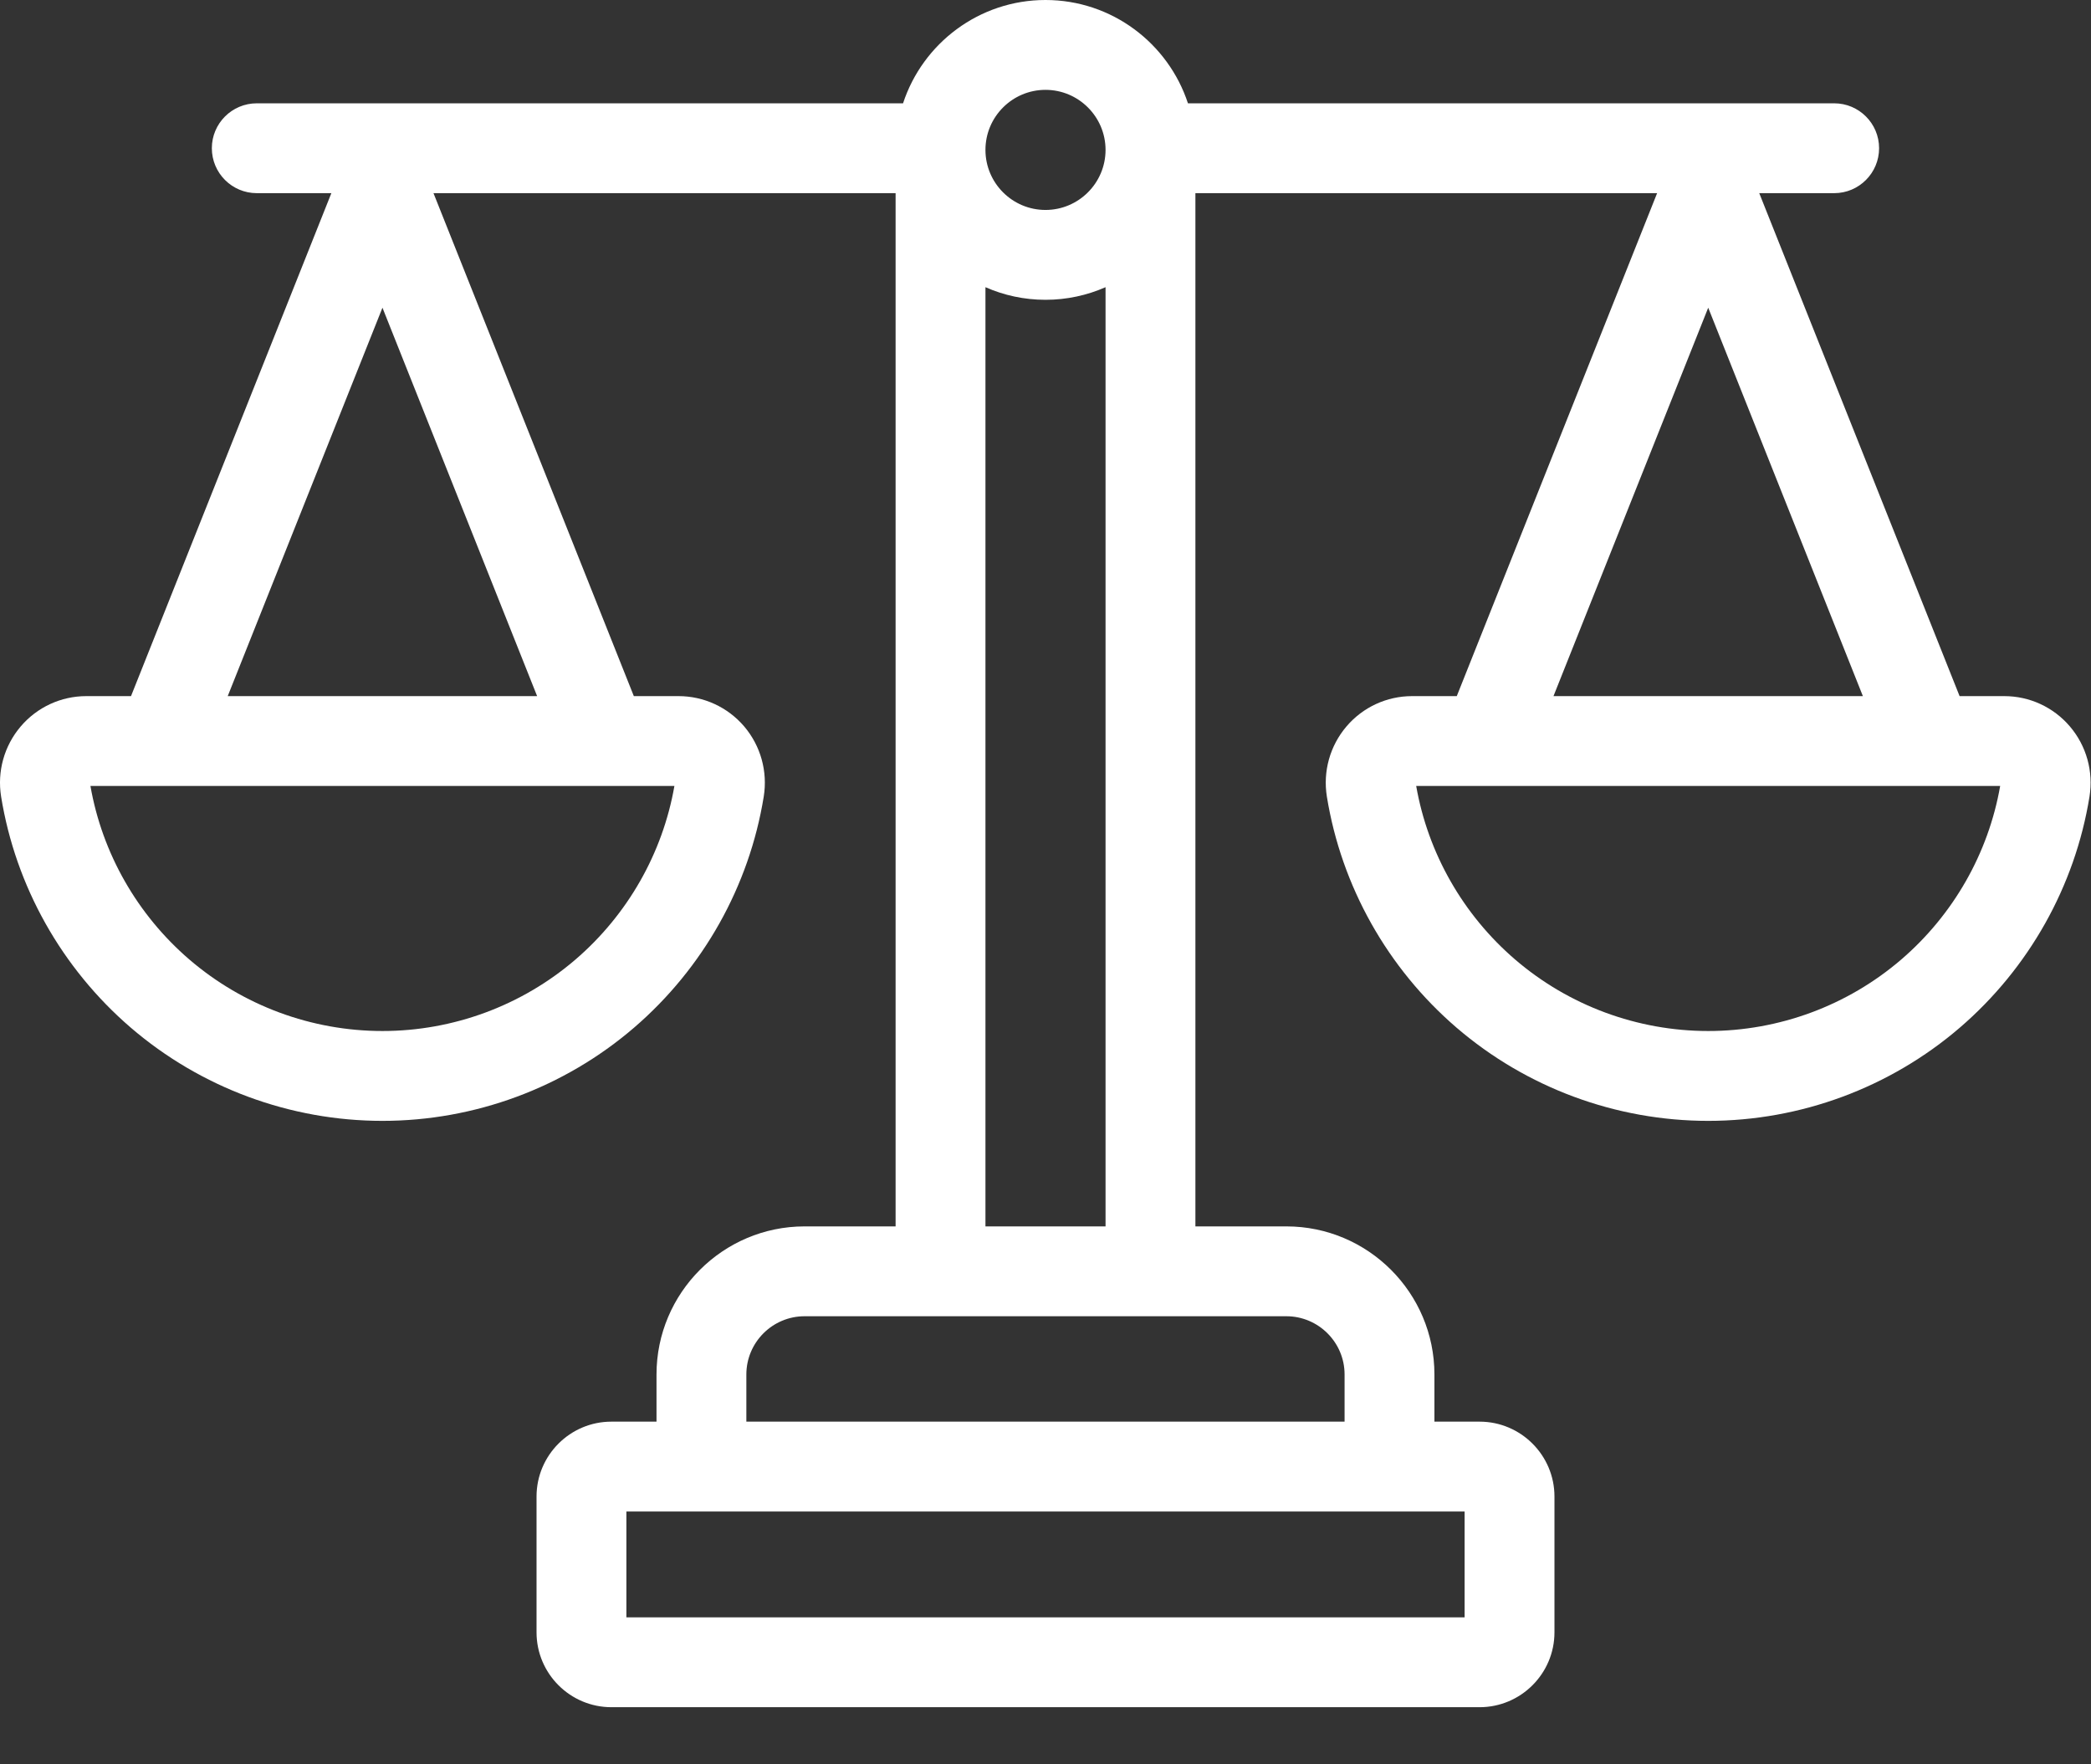 <svg width="32" height="27" viewBox="0 0 32 27" fill="none" xmlns="http://www.w3.org/2000/svg">
<rect x="0" y="0" width="32" height="27" fill="#333333" stroke="none"/>
<path d="M10.384 10.653H9.7L6.491 2.597C6.49 2.594 6.489 2.591 6.488 2.589C6.483 2.577 6.477 2.566 6.472 2.554C6.467 2.545 6.463 2.535 6.458 2.526C6.453 2.516 6.447 2.507 6.441 2.497C6.435 2.487 6.429 2.477 6.423 2.468C6.417 2.459 6.411 2.451 6.405 2.442C6.398 2.433 6.391 2.423 6.383 2.414C6.376 2.406 6.369 2.398 6.361 2.39C6.354 2.382 6.347 2.373 6.339 2.365C6.33 2.357 6.321 2.349 6.312 2.341C6.305 2.334 6.297 2.327 6.29 2.321C6.28 2.313 6.27 2.305 6.26 2.298C6.252 2.292 6.244 2.286 6.236 2.281C6.226 2.274 6.216 2.268 6.206 2.262C6.196 2.257 6.187 2.251 6.178 2.246C6.168 2.241 6.158 2.236 6.149 2.232C6.138 2.226 6.127 2.221 6.116 2.216C6.113 2.215 6.11 2.214 6.107 2.212C6.1 2.21 6.093 2.208 6.086 2.205C6.075 2.201 6.063 2.197 6.051 2.193C6.041 2.19 6.03 2.188 6.02 2.185C6.009 2.182 5.997 2.179 5.986 2.177C5.975 2.175 5.964 2.173 5.953 2.172C5.942 2.17 5.931 2.168 5.92 2.167C5.909 2.166 5.898 2.166 5.887 2.165C5.875 2.164 5.864 2.164 5.852 2.164C5.841 2.164 5.831 2.164 5.82 2.165C5.808 2.166 5.797 2.166 5.785 2.167C5.774 2.168 5.764 2.17 5.754 2.171C5.742 2.173 5.73 2.175 5.718 2.177C5.708 2.179 5.697 2.182 5.687 2.185C5.676 2.187 5.665 2.19 5.653 2.194C5.642 2.197 5.631 2.201 5.621 2.205C5.613 2.208 5.606 2.21 5.598 2.212C5.595 2.214 5.592 2.215 5.589 2.217C5.579 2.221 5.568 2.226 5.558 2.231C5.548 2.236 5.537 2.241 5.527 2.246C5.518 2.251 5.51 2.256 5.501 2.261C5.49 2.268 5.479 2.274 5.469 2.281C5.461 2.286 5.454 2.292 5.447 2.297C5.436 2.305 5.425 2.312 5.415 2.321C5.408 2.327 5.401 2.333 5.394 2.34C5.385 2.348 5.375 2.356 5.366 2.365C5.359 2.373 5.352 2.381 5.344 2.389C5.337 2.397 5.329 2.406 5.322 2.414C5.315 2.423 5.308 2.433 5.301 2.442C5.295 2.451 5.288 2.459 5.282 2.468C5.276 2.477 5.27 2.487 5.264 2.497C5.259 2.506 5.252 2.516 5.247 2.526C5.242 2.535 5.238 2.545 5.233 2.554C5.228 2.566 5.223 2.577 5.218 2.589C5.217 2.591 5.215 2.594 5.214 2.597L2.005 10.653H1.321C0.934 10.653 0.568 10.822 0.317 11.117C0.064 11.414 -0.045 11.805 0.017 12.191C0.239 13.562 0.944 14.817 2.002 15.727C3.072 16.646 4.44 17.153 5.853 17.153C7.265 17.153 8.633 16.646 9.703 15.727C10.761 14.817 11.466 13.562 11.688 12.191C11.75 11.805 11.641 11.414 11.389 11.117C11.137 10.822 10.771 10.653 10.384 10.653ZM5.853 4.709L8.22 10.653H3.485L5.853 4.709ZM8.807 14.684C7.986 15.389 6.937 15.778 5.853 15.778C4.768 15.778 3.719 15.389 2.898 14.684C2.1 13.998 1.564 13.057 1.384 12.028H10.321C10.141 13.057 9.605 13.998 8.807 14.684Z" fill="white"/>
<path d="M31.677 11.117C31.426 10.822 31.06 10.653 30.673 10.653H29.989L26.78 2.597C26.779 2.594 26.778 2.591 26.776 2.589C26.772 2.577 26.766 2.566 26.761 2.554C26.756 2.545 26.752 2.535 26.747 2.526C26.742 2.516 26.736 2.506 26.73 2.497C26.724 2.487 26.718 2.477 26.712 2.468C26.706 2.459 26.7 2.451 26.693 2.442C26.686 2.433 26.68 2.423 26.672 2.414C26.665 2.406 26.657 2.398 26.65 2.389C26.643 2.381 26.636 2.373 26.628 2.365C26.619 2.357 26.61 2.349 26.601 2.34C26.593 2.334 26.586 2.327 26.579 2.321C26.569 2.313 26.559 2.305 26.548 2.298C26.541 2.292 26.533 2.286 26.525 2.281C26.515 2.274 26.505 2.268 26.494 2.262C26.485 2.257 26.476 2.251 26.467 2.246C26.457 2.241 26.447 2.236 26.438 2.232C26.427 2.226 26.416 2.221 26.404 2.216C26.402 2.215 26.399 2.214 26.396 2.213C26.389 2.21 26.382 2.208 26.375 2.205C26.364 2.201 26.352 2.197 26.34 2.193C26.33 2.19 26.32 2.188 26.309 2.185C26.298 2.182 26.286 2.179 26.275 2.177C26.264 2.175 26.253 2.173 26.242 2.172C26.231 2.17 26.22 2.168 26.208 2.167C26.198 2.166 26.187 2.166 26.176 2.165C26.164 2.164 26.153 2.164 26.141 2.164C26.13 2.164 26.12 2.164 26.109 2.165C26.097 2.166 26.085 2.166 26.074 2.167C26.063 2.168 26.053 2.17 26.043 2.171C26.031 2.173 26.019 2.175 26.007 2.177C25.997 2.179 25.986 2.182 25.976 2.185C25.965 2.187 25.953 2.19 25.942 2.194C25.931 2.197 25.92 2.201 25.909 2.205C25.902 2.208 25.894 2.21 25.887 2.212C25.884 2.214 25.881 2.215 25.878 2.216C25.867 2.221 25.857 2.226 25.846 2.231C25.836 2.236 25.826 2.241 25.816 2.246C25.807 2.251 25.798 2.256 25.789 2.262C25.779 2.268 25.768 2.274 25.758 2.281C25.75 2.286 25.743 2.292 25.735 2.298C25.725 2.305 25.714 2.313 25.704 2.321C25.697 2.327 25.69 2.334 25.682 2.341C25.673 2.349 25.664 2.357 25.655 2.365C25.648 2.373 25.64 2.382 25.633 2.39C25.625 2.398 25.618 2.406 25.611 2.414C25.603 2.424 25.597 2.433 25.59 2.443C25.583 2.451 25.577 2.459 25.571 2.468C25.565 2.477 25.559 2.487 25.553 2.497C25.547 2.507 25.541 2.516 25.536 2.526C25.531 2.535 25.527 2.545 25.522 2.554C25.517 2.566 25.512 2.577 25.507 2.589C25.506 2.591 25.504 2.594 25.503 2.597L22.294 10.653H21.61C21.223 10.653 20.857 10.822 20.606 11.117C20.353 11.414 20.244 11.805 20.306 12.191C20.528 13.562 21.233 14.817 22.291 15.727C23.361 16.646 24.729 17.153 26.142 17.153C27.554 17.153 28.922 16.646 29.992 15.727C31.05 14.817 31.755 13.562 31.977 12.191C32.039 11.805 31.93 11.414 31.677 11.117ZM26.142 4.709L28.509 10.653H23.774L26.142 4.709ZM29.096 14.684C28.275 15.389 27.226 15.778 26.142 15.778C25.057 15.778 24.008 15.389 23.187 14.684C22.389 13.998 21.853 13.057 21.673 12.028H30.61C30.43 13.057 29.894 13.998 29.096 14.684Z" fill="white"/>
<path d="M28.07 1.581H18.18C17.879 0.664 17.016 0 16 0C14.984 0 14.12 0.664 13.82 1.581H3.93C3.55 1.581 3.242 1.889 3.242 2.268C3.242 2.648 3.55 2.956 3.93 2.956H13.706V18.768H12.313C11.064 18.768 10.047 19.785 10.047 21.034V21.756H9.357C8.725 21.756 8.211 22.27 8.211 22.902V24.98C8.211 25.612 8.725 26.126 9.357 26.126H22.643C23.274 26.126 23.789 25.612 23.789 24.98V22.902C23.789 22.27 23.274 21.756 22.643 21.756H21.952V21.034C21.952 19.785 20.936 18.768 19.686 18.768H18.294V2.956H28.07C28.449 2.956 28.757 2.648 28.757 2.268C28.757 1.889 28.449 1.581 28.07 1.581ZM16 1.375C16.506 1.375 16.919 1.787 16.919 2.294C16.919 2.801 16.506 3.213 16 3.213C15.493 3.213 15.081 2.801 15.081 2.294C15.081 1.787 15.493 1.375 16 1.375ZM22.414 24.751H9.586V23.131H22.414V24.751ZM20.577 21.034V21.756H11.422V21.034C11.422 20.543 11.822 20.143 12.313 20.143H19.686C20.177 20.143 20.577 20.543 20.577 21.034ZM15.081 18.768V4.395C15.362 4.519 15.673 4.588 16 4.588C16.326 4.588 16.637 4.519 16.919 4.395V18.768H15.081V18.768Z" fill="white"/>
</svg>
